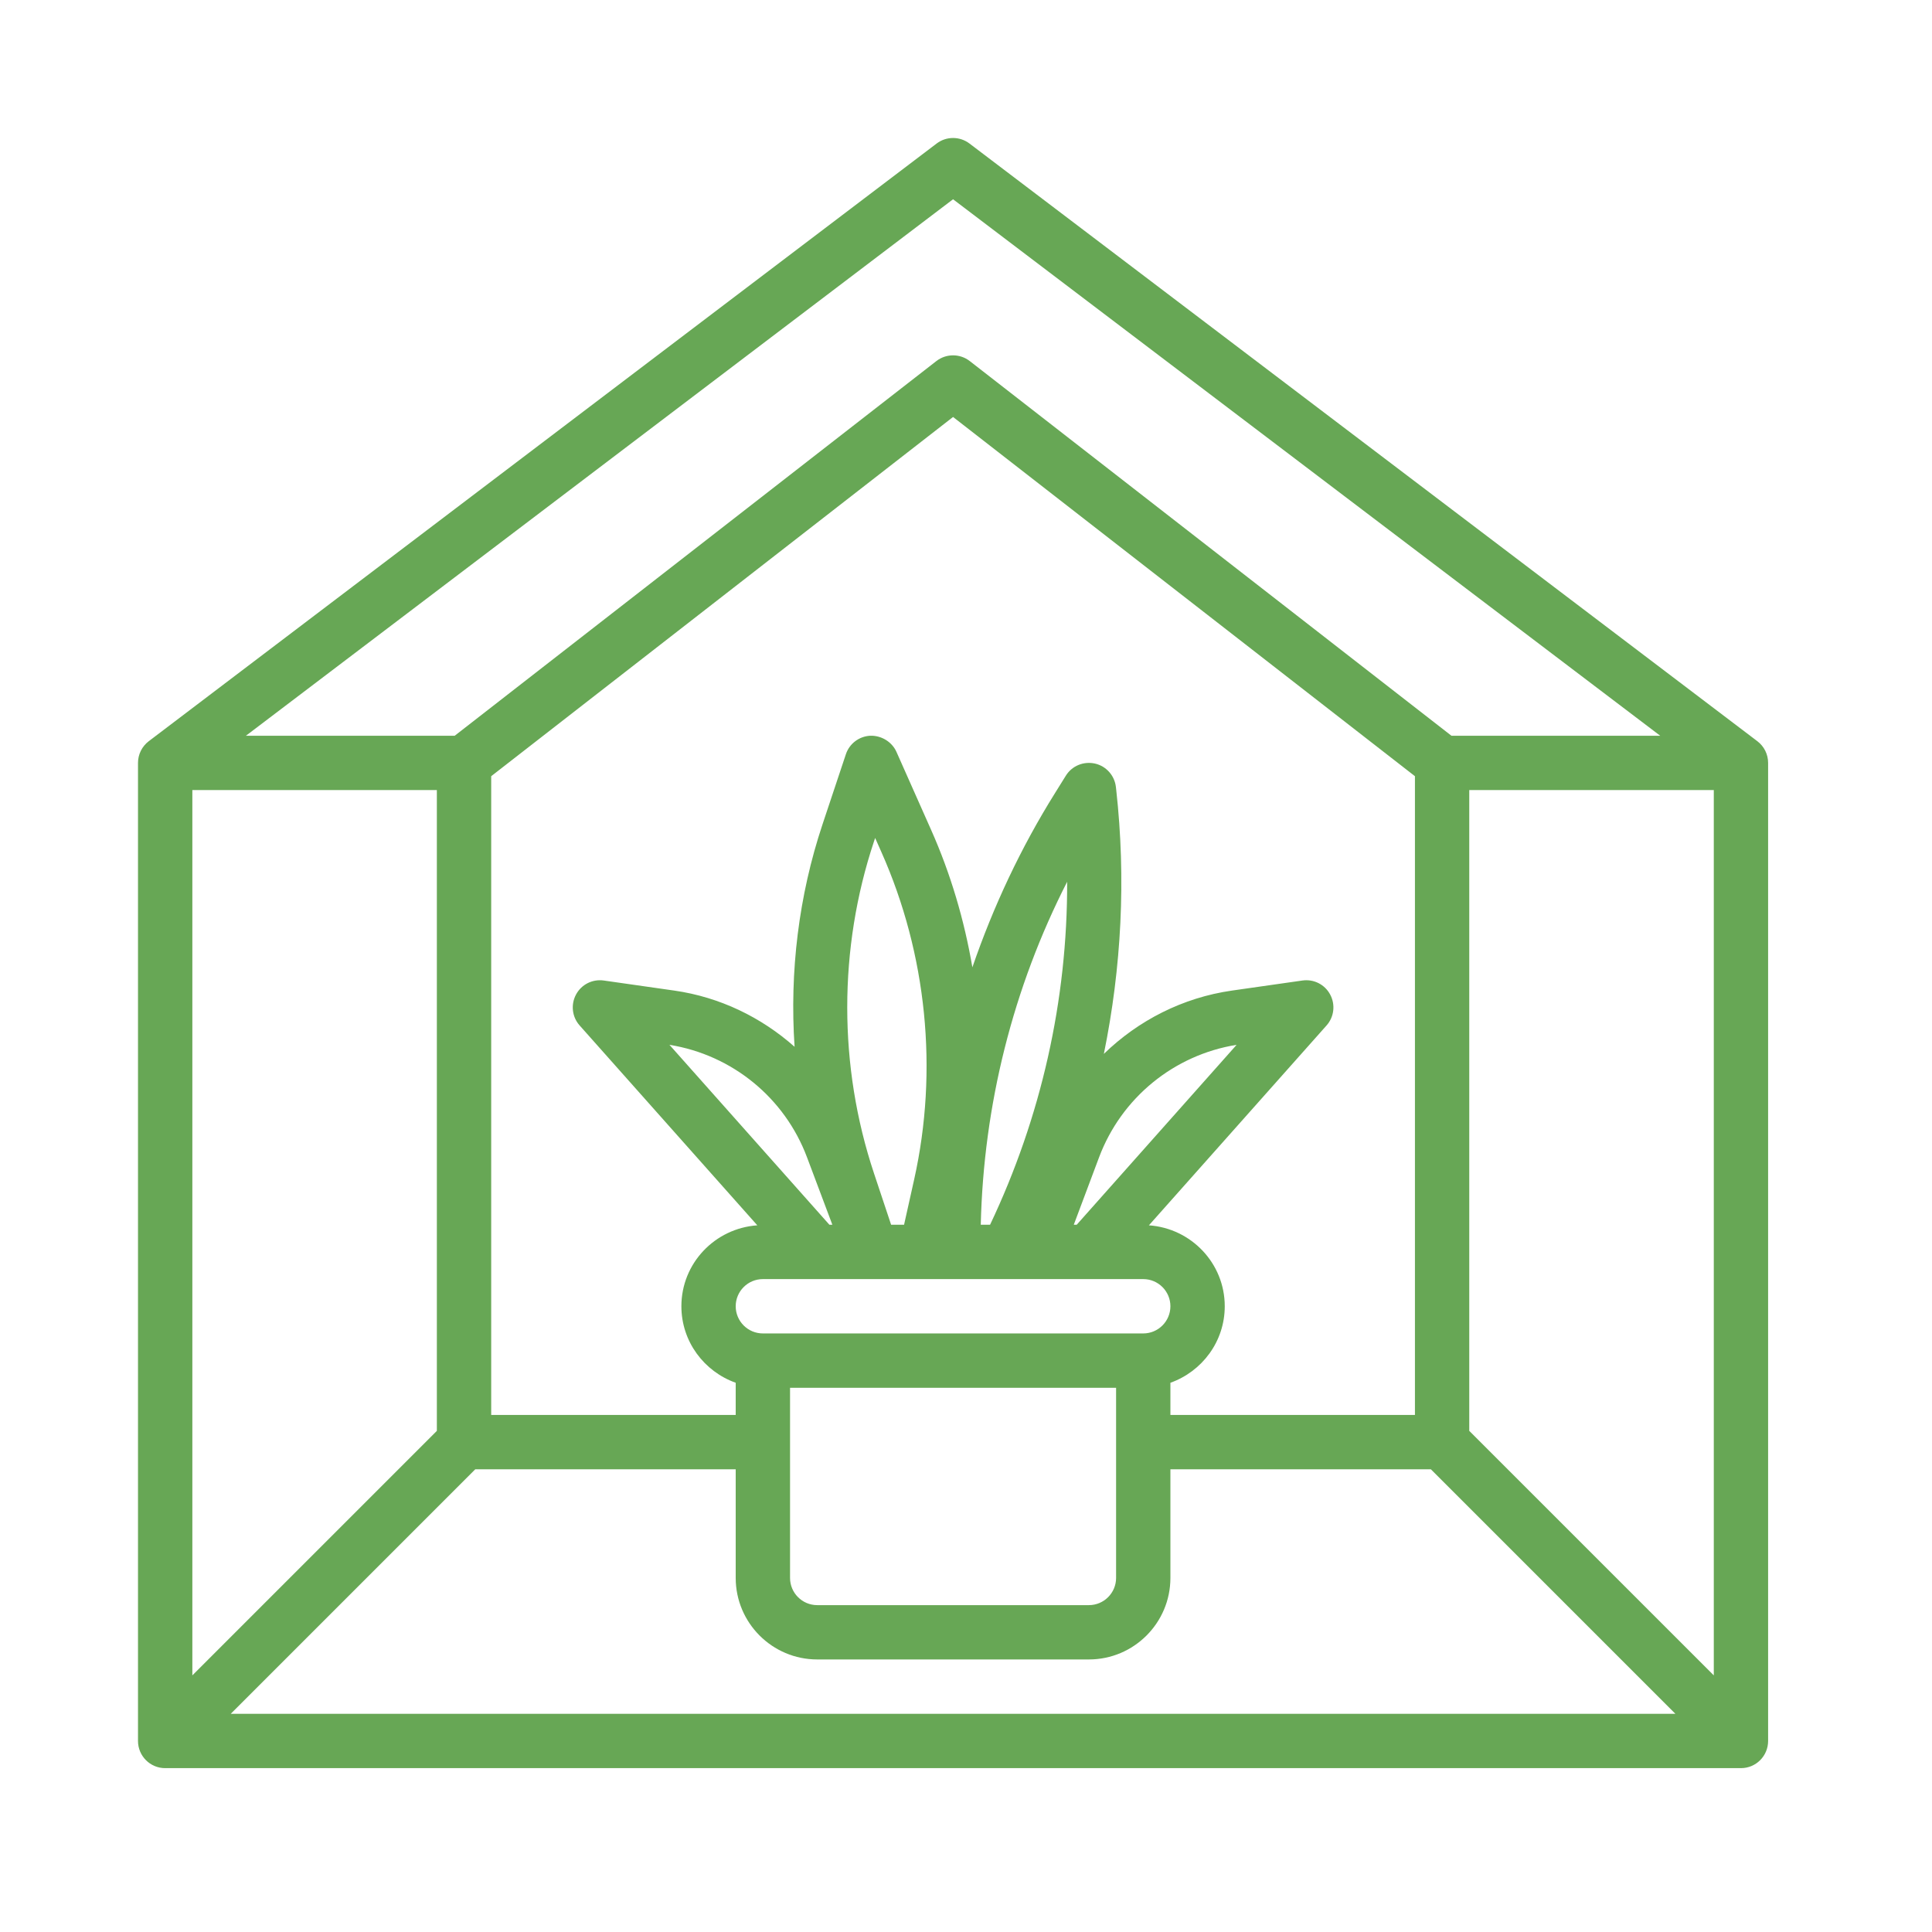 <svg width="70" height="70" viewBox="0 0 70 70" fill="none" xmlns="http://www.w3.org/2000/svg">
<path d="M35.126 5.2C34.774 4.933 34.287 4.933 33.936 5.2L5.389 26.856C5.144 27.043 5 27.333 5 27.641V63.078C5 63.622 5.44 64.063 5.984 64.063H63.078C63.623 64.063 64.062 63.622 64.062 63.078V27.641C64.062 27.333 63.919 27.043 63.673 26.856L35.126 5.2ZM15.828 28.625V51.843L6.969 60.702V28.625H15.828ZM51.266 51.266H42.406V50.1C43.549 49.693 44.375 48.61 44.375 47.328C44.375 45.77 43.158 44.503 41.627 44.396L48.063 37.155C48.338 36.846 48.39 36.399 48.195 36.035C48.001 35.67 47.603 35.467 47.189 35.526L44.639 35.89C42.853 36.145 41.244 36.972 39.995 38.184C40.633 35.057 40.801 31.838 40.443 28.62L40.431 28.512C40.383 28.097 40.078 27.756 39.671 27.665C39.259 27.575 38.84 27.748 38.619 28.102L38.23 28.727C36.982 30.723 35.988 32.846 35.231 35.048C34.939 33.338 34.445 31.663 33.739 30.075L32.48 27.241C32.314 26.871 31.927 26.645 31.533 26.657C31.127 26.677 30.774 26.944 30.647 27.33L29.802 29.865C28.938 32.457 28.606 35.209 28.789 37.927C27.582 36.858 26.082 36.126 24.427 35.89L21.876 35.526C21.464 35.468 21.065 35.67 20.87 36.035C20.675 36.399 20.726 36.846 21.002 37.155L27.439 44.396C25.904 44.503 24.688 45.77 24.688 47.328C24.688 48.61 25.513 49.693 26.656 50.1V51.266H17.797V28.123L34.531 15.108L51.266 28.123V51.266ZM39.011 44.375H38.905L39.82 41.935C40.63 39.775 42.534 38.221 44.805 37.856L39.011 44.375ZM35.872 44.375H35.535C35.637 40.038 36.7 35.796 38.665 31.948C38.677 36.24 37.724 40.473 35.872 44.375ZM33.124 42.724L32.756 44.375H32.287L31.667 42.514C30.374 38.635 30.374 34.364 31.666 30.487L31.708 30.361L31.936 30.875C33.579 34.568 34.002 38.776 33.124 42.724V42.724ZM30.158 44.375H30.051L24.256 37.856C26.528 38.221 28.432 39.775 29.241 41.935L30.158 44.375ZM41.422 46.344C41.965 46.344 42.406 46.786 42.406 47.328C42.406 47.871 41.965 48.313 41.422 48.313H27.641C27.097 48.313 26.656 47.871 26.656 47.328C26.656 46.786 27.097 46.344 27.641 46.344H41.422ZM28.625 50.282H40.438V57.172C40.438 57.715 39.996 58.157 39.453 58.157H29.609C29.066 58.157 28.625 57.715 28.625 57.172V50.282ZM17.22 53.235H26.656V57.172C26.656 58.8 27.981 60.125 29.609 60.125H39.453C41.081 60.125 42.406 58.8 42.406 57.172V53.235H51.843L60.702 62.094H8.361L17.22 53.235ZM53.234 51.843V28.625H62.094V60.702L53.234 51.843ZM34.531 7.22L60.152 26.657H52.588L35.136 13.082C34.78 12.806 34.282 12.806 33.926 13.082L16.475 26.657H8.911L34.531 7.22Z" fill="#67A755"/>
</svg>

